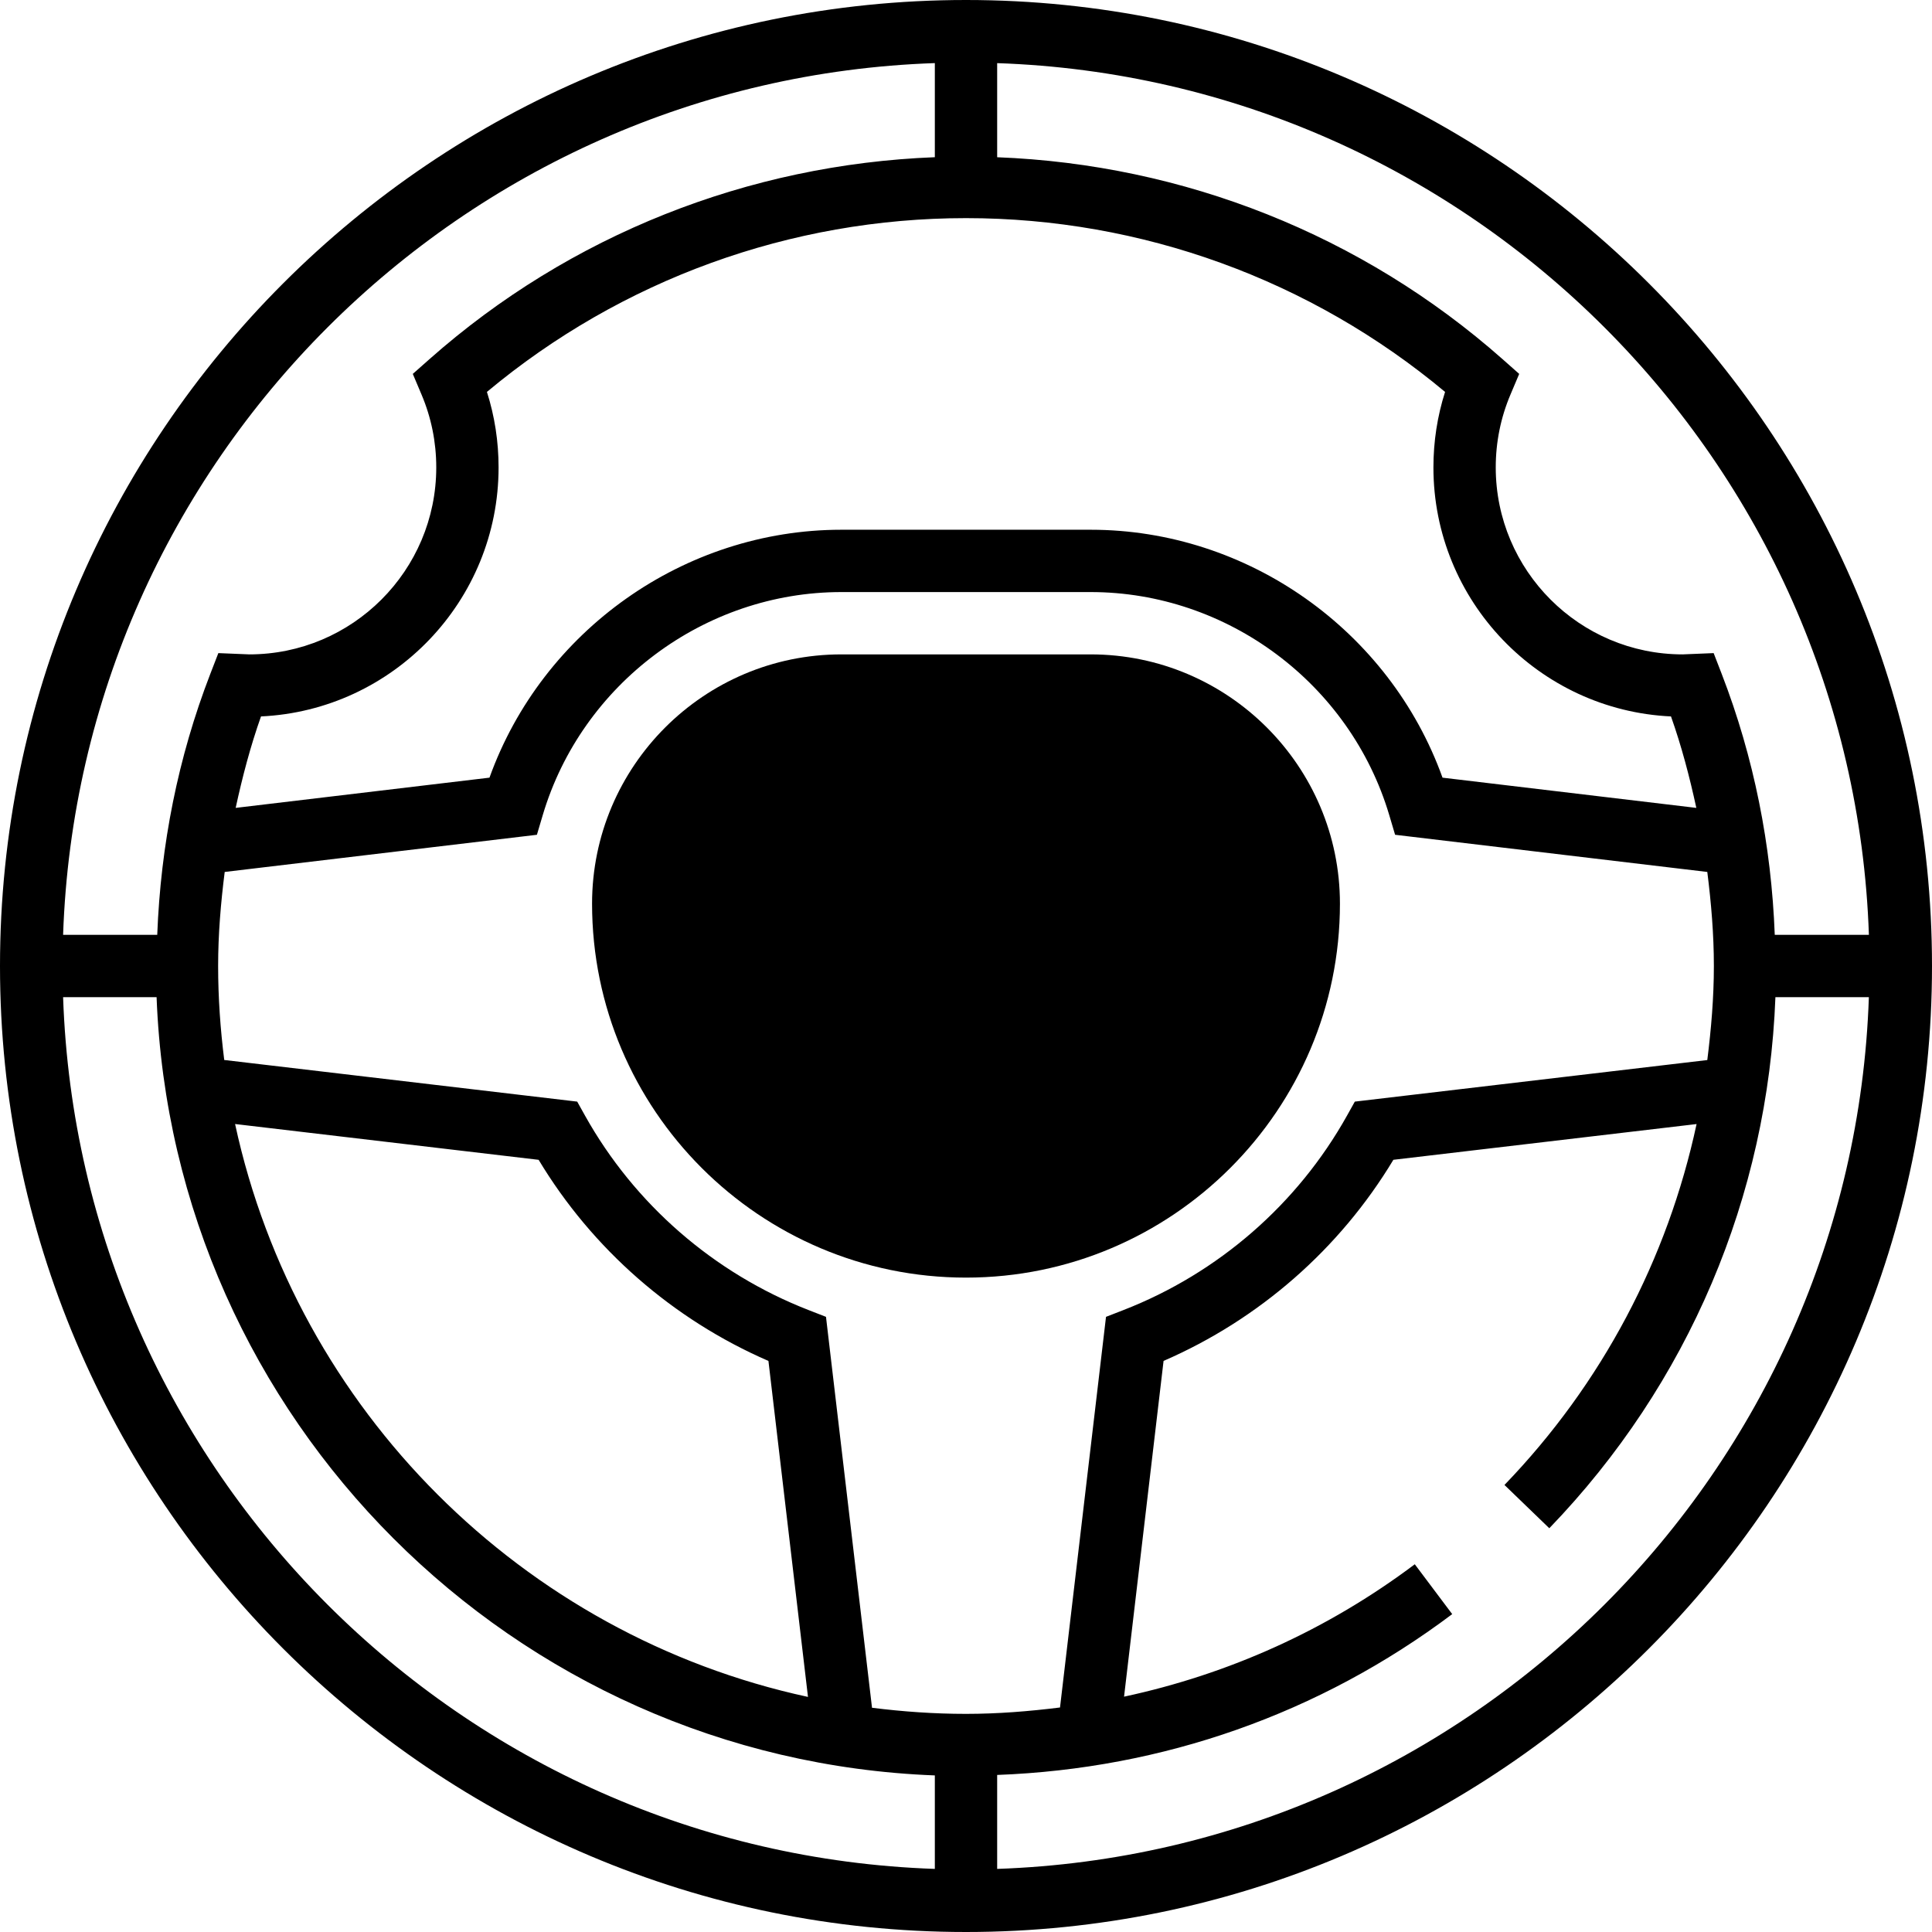 <svg xmlns="http://www.w3.org/2000/svg" viewBox="0 0 496 496" style="enable-background:new 0 0 496 496" xml:space="preserve"><path fill="currentColor" d="M248 328c-52.936 0-96-43.064-96-96 0-35.288 28.712-64 64-64h64c35.288 0 64 28.712 64 64 0 52.936-43.064 96-96 96z"/><path d="M248 0C111.256 0 0 111.248 0 248s111.256 248 248 248 248-111.248 248-248S384.744 0 248 0zm231.8 240h-24.168c-.88-22.976-5.312-45.504-13.632-67.016l-2.056-5.312L432 168c-26.472 0-48-21.528-48-48 0-6.488 1.272-12.784 3.784-18.712l2.24-5.296-4.312-3.816C349.688 60.312 303.88 42.208 256 40.368v-24.16C377.568 20.352 475.648 118.432 479.8 240zm-195.856 98.072L272.136 438.36c-7.952.992-15.992 1.64-24.136 1.64-8.176 0-16.216-.576-24.128-1.568l-11.816-100.36-4.48-1.744c-24.32-9.472-44.704-27.2-57.4-49.944l-1.992-3.568-90.616-10.688C56.576 264.216 56 256.176 56 248c0-8.12.68-16.16 1.688-24.144l80.152-9.544 1.496-5.04C149.36 175.544 180.88 152 216 152h64c35.12 0 66.64 23.544 76.664 57.272l1.496 5.04 80.152 9.544C439.32 231.84 440 239.88 440 248c0 8.144-.688 16.176-1.688 24.144l-90.488 10.672-1.992 3.568c-12.696 22.744-33.08 40.48-57.4 49.944l-4.488 1.744zM125.008 100.616C159.496 71.808 202.96 56 248 56s88.504 15.808 122.992 44.616C369 106.856 368 113.36 368 120c0 34.28 27.096 62.352 60.992 63.928 2.728 7.696 4.784 15.552 6.504 23.48l-65.16-7.76C356.776 161.912 320.368 136 280 136h-64c-40.368 0-76.776 25.912-90.336 63.648l-65.16 7.76c1.72-7.928 3.776-15.784 6.504-23.48C100.904 182.352 128 154.28 128 120c0-6.64-1-13.144-2.992-19.384zm82.424 335.032c-73.36-15.848-131.232-73.72-147.08-147.08l77.928 9.192c13.768 22.88 34.472 40.992 59 51.632l10.152 86.256zM240 16.2v24.16c-47.88 1.848-93.688 19.944-129.712 51.816l-4.312 3.816 2.24 5.296C110.728 107.216 112 113.512 112 120c0 26.472-21.528 48-48 48l-7.944-.328L54 172.984c-8.32 21.512-12.752 44.04-13.632 67.016H16.2C20.352 118.432 118.432 20.352 240 16.2zM16.2 256h24c4.128 108.336 91.464 195.672 199.8 199.8v24C118.432 475.648 20.352 377.568 16.2 256zM256 479.8v-24.12c42.488-1.592 82.744-15.672 116.824-41.288l-9.608-12.8c-22.416 16.848-47.752 28.224-74.64 33.992l10.144-86.2c24.528-10.64 45.232-28.752 59-51.632l77.84-9.176c-7.44 34.624-24.232 66.632-49.32 92.656l11.512 11.112C433.448 355.32 453.864 307.168 455.8 256h23.992C475.648 377.568 377.568 475.648 256 479.8z"/><path d="M248 208c-22.056 0-40 17.944-40 40s17.944 40 40 40 40-17.944 40-40-17.944-40-40-40zm0 64c-13.232 0-24-10.768-24-24s10.768-24 24-24 24 10.768 24 24-10.768 24-24 24z"/></svg>